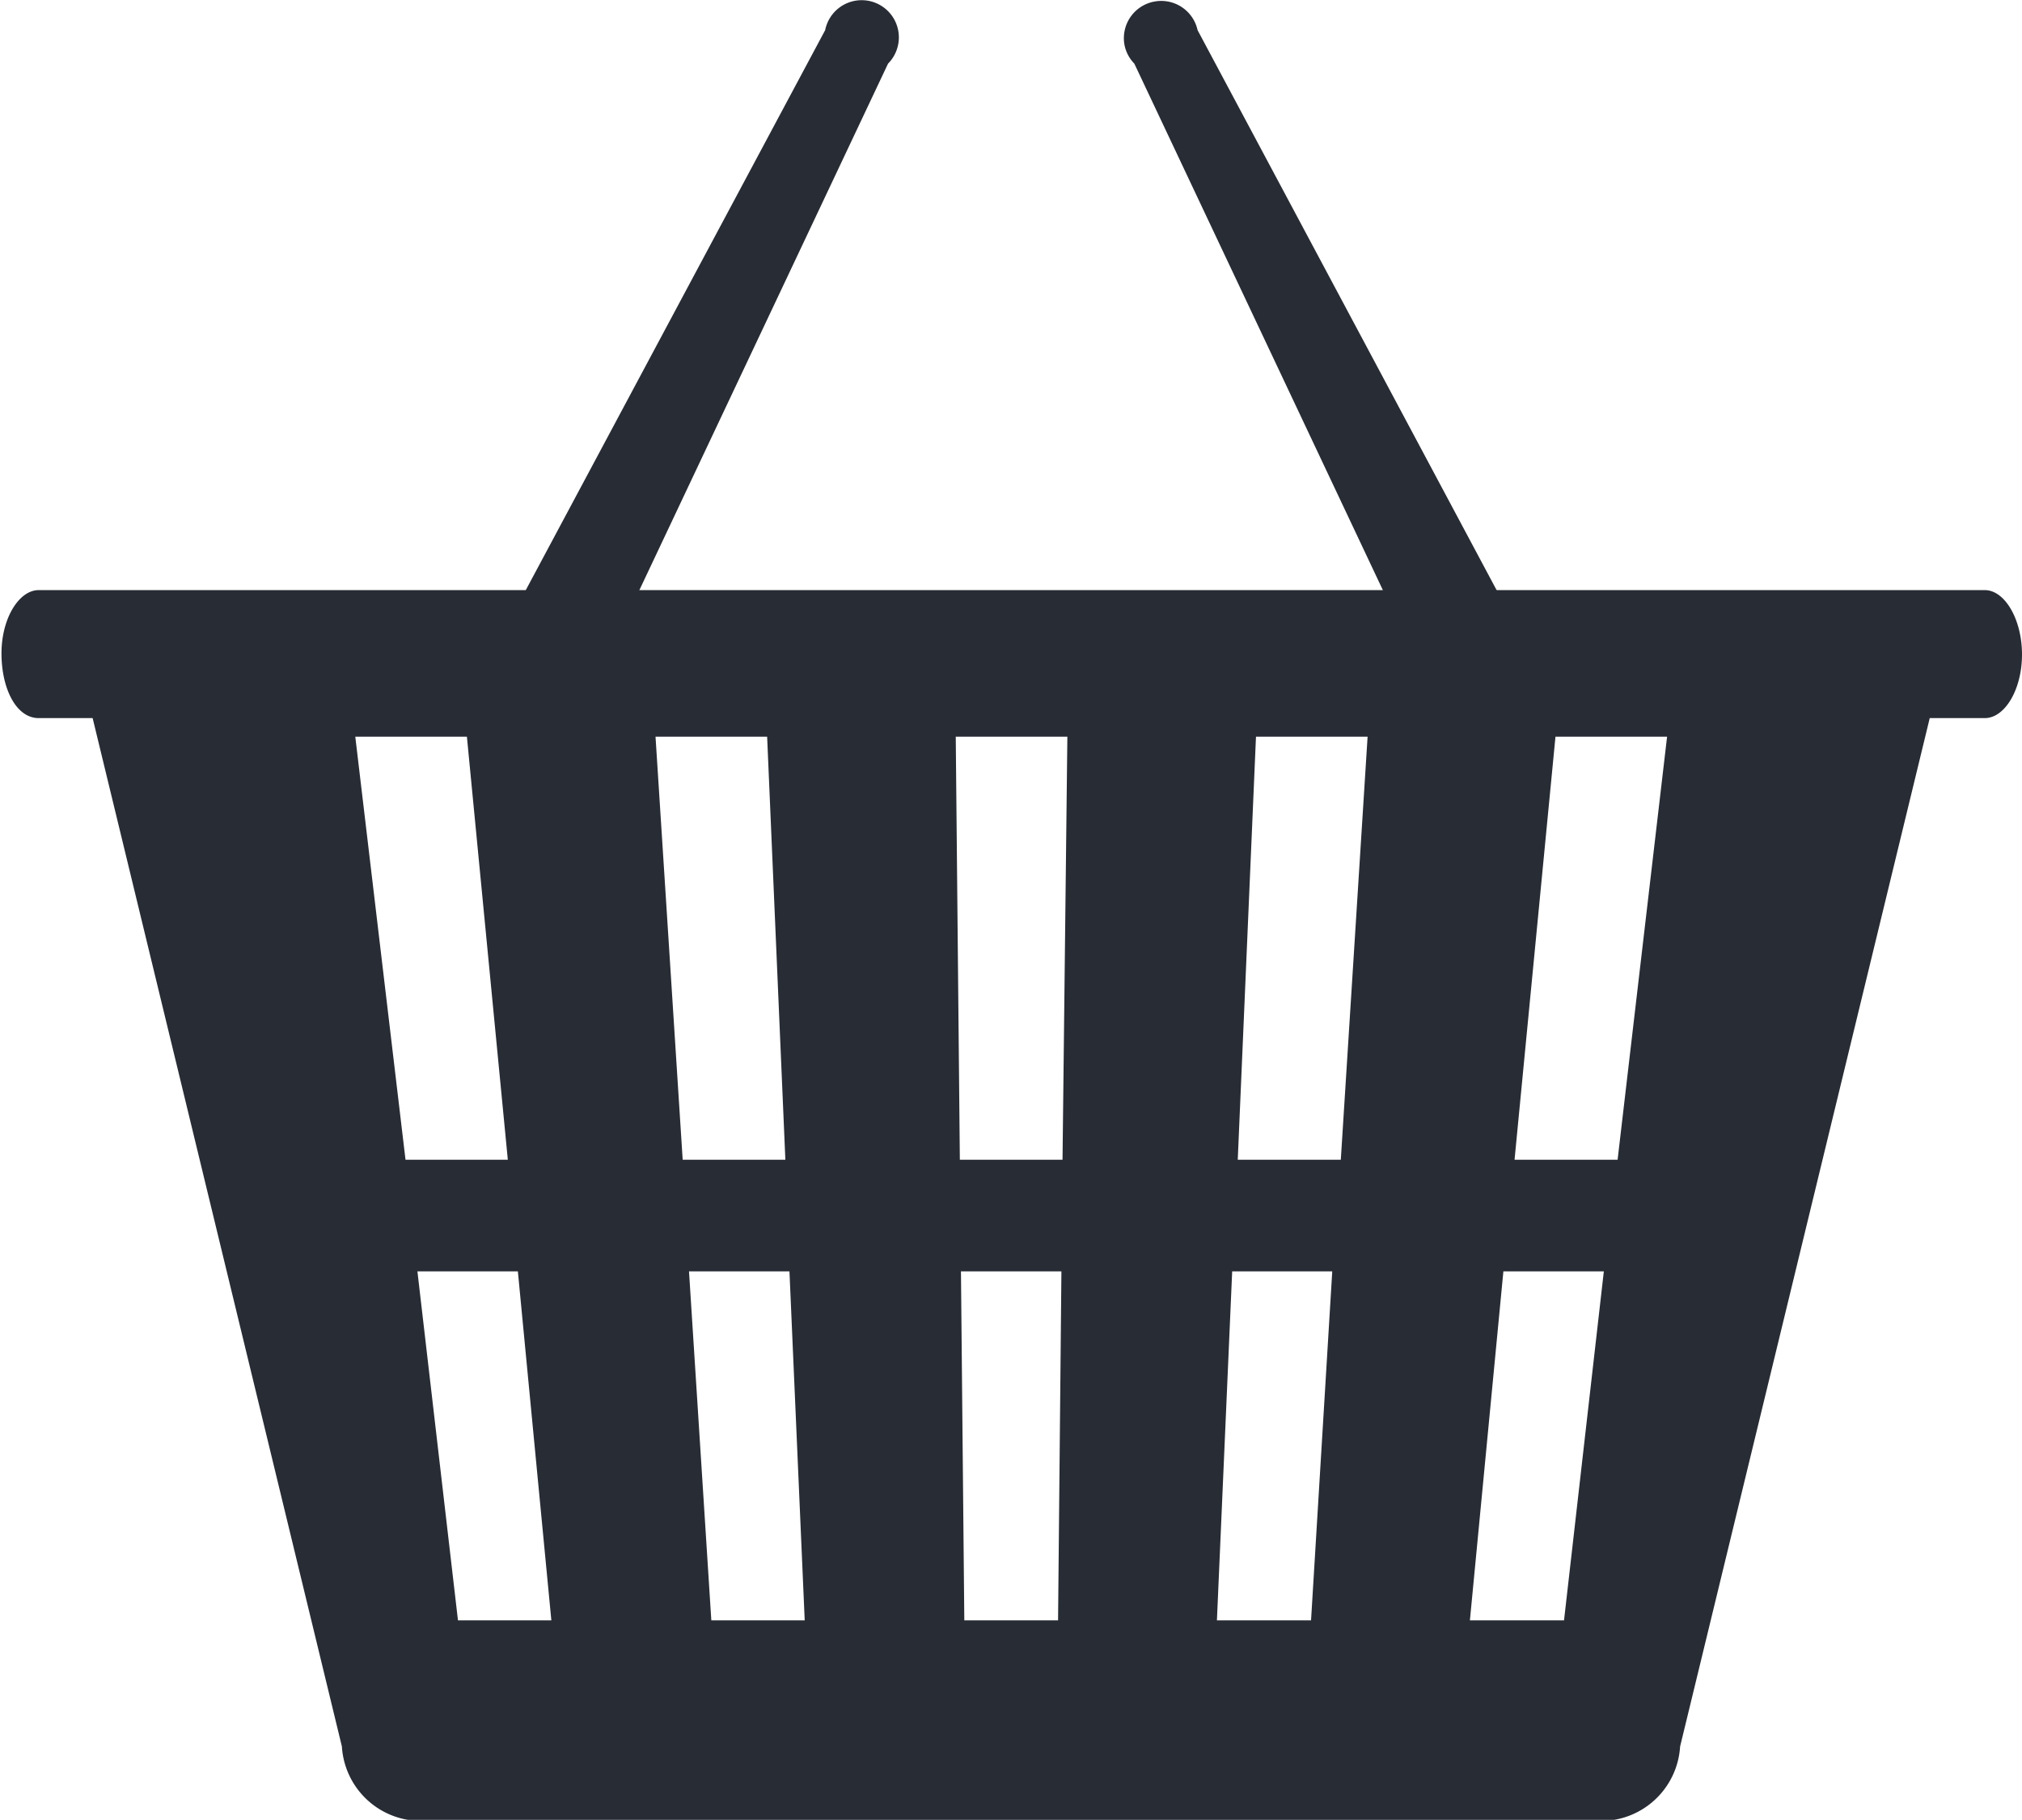 <svg id="Layer_1" data-name="Layer 1" xmlns="http://www.w3.org/2000/svg" viewBox="0 0 54.35 48.91"><defs><style>.cls-1{fill:#282c34;}</style></defs><title>cart</title><path class="cls-1" d="M14.67,17.48c.34,0,1.64-.19,1.81-.51L23.83,1.41a1,1,0,0,0,0-1.41,1,1,0,0,0-1.69.51L13.82,16.07a1,1,0,0,0,.85,1.41Z" transform="translate(0.04 0.3)"/><path class="cls-1" d="M39.61,17.48a1,1,0,0,0,.46-.11,1,1,0,0,0,.39-1.3L32.15.51A1,1,0,0,0,31-.26,1,1,0,0,0,30.19.93a1,1,0,0,0,.26.48L37.81,17C38,17.25,39.27,17.48,39.61,17.48Z" transform="translate(0.04 0.3)"/><path class="cls-1" d="M53.31,15.56H1c-.53,0-1,.76-1,1.7S.39,19,1,19H2.45l6.7,27.64a2.13,2.13,0,0,0,2.13,2H43a2.13,2.13,0,0,0,2.12-2L51.83,19h1.48c.54,0,1-.77,1-1.71S53.85,15.56,53.31,15.56ZM9.51,19.5h3l1.1,11.37H10.86Zm2.76,23.75-1.09-9.38h2.7l.9,9.38ZM17.58,19.5h3l.49,11.37H18.31Zm1.5,23.75-.6-9.38h2.7l.41,9.38Zm9.32,0H25.88l-.09-9.38h2.7Zm.12-12.38H25.76L25.65,19.5h3ZM35.2,43.25H32.67l.41-9.38h2.69ZM36,30.87H33.23l.49-11.37h3Zm6,12.38H39.47l.9-9.38h2.7Zm1.44-12.38H40.67l1.1-11.37h3Z" transform="translate(0.04 0.3)"/></svg>